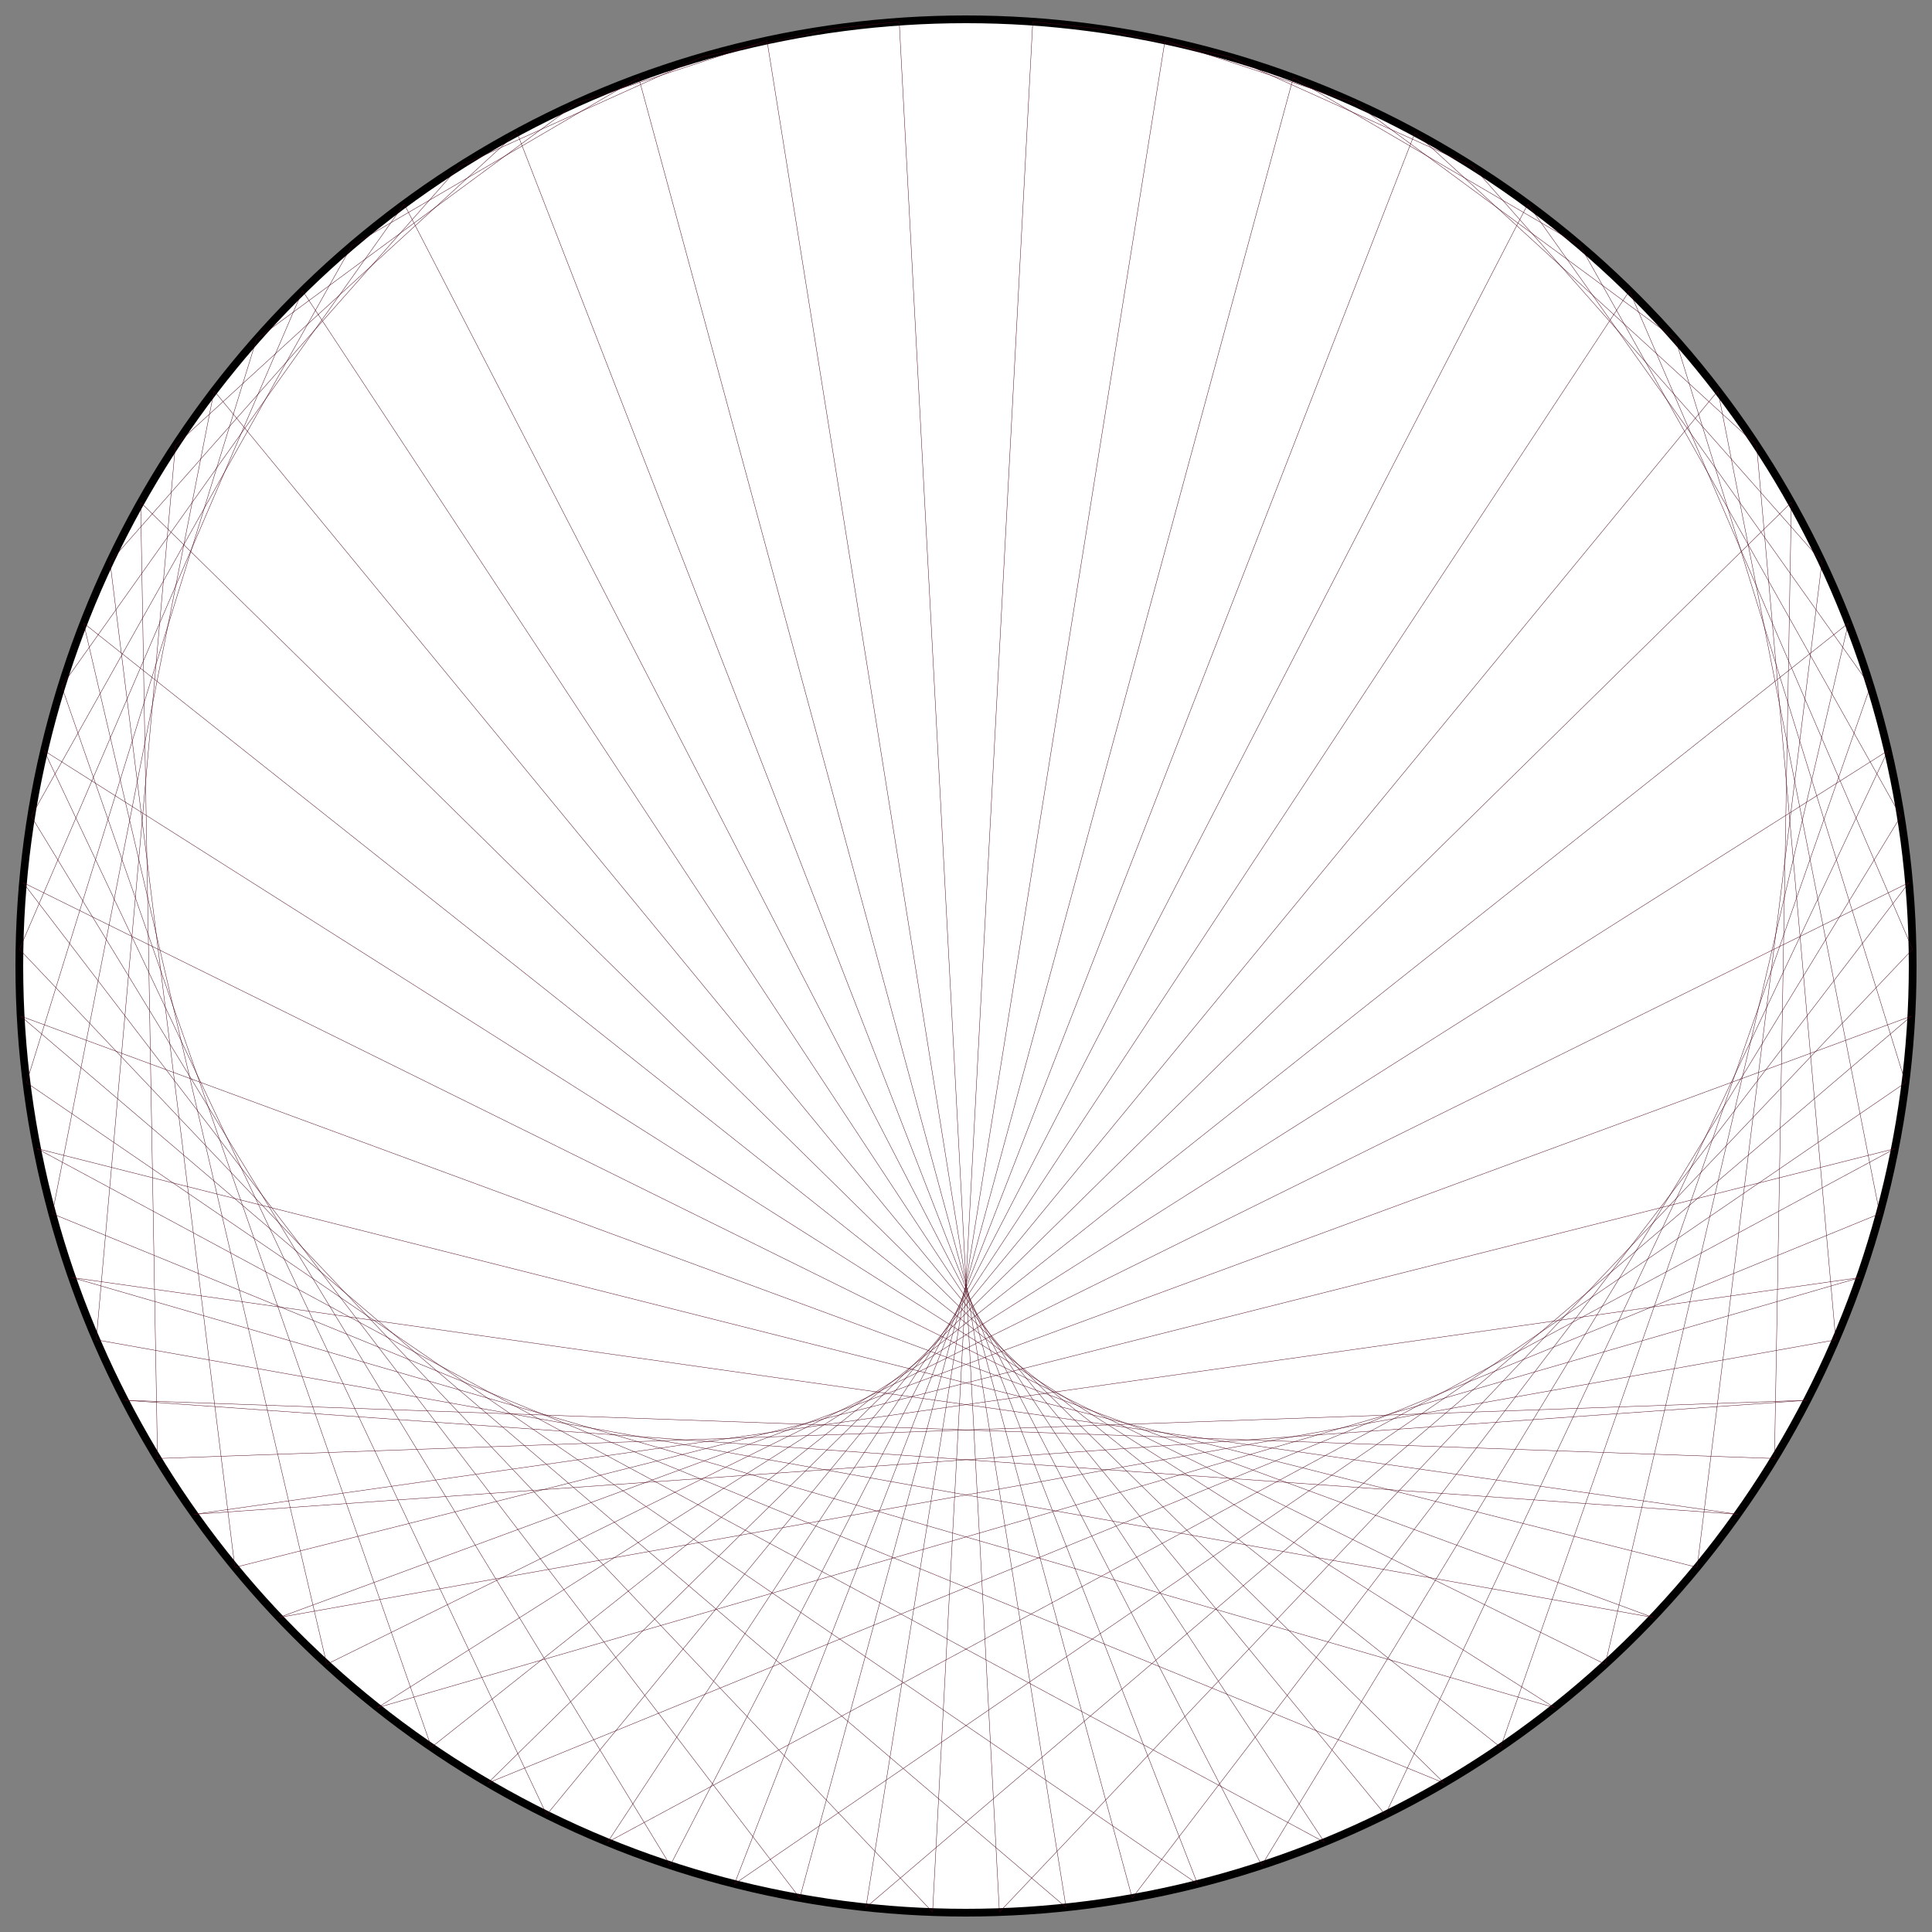 <?xml version="1.0" encoding="UTF-8"?>
<svg xmlns="http://www.w3.org/2000/svg" xmlns:xlink="http://www.w3.org/1999/xlink"
     width="500.0" height="500" viewBox="-250.0 -250.0 500 500">
<rect x="-250.0" y="-250.0" width="500" height="500" fill="#808080" stroke="none"/>
<defs>
</defs>
<circle cx="0" cy="0" r="245.0" fill="white" stroke-width="2" stroke="black" />
<path d="M0.0,-245.0 L0.0,-245.0" stroke="#4c0618" stroke-width="0.1" fill="none" />
<path d="M17.282,-244.39 L34.478,-242.562" stroke="#4c0618" stroke-width="0.1" fill="none" />
<path d="M34.478,-242.562 L68.27,-235.296" stroke="#4c0618" stroke-width="0.1" fill="none" />
<path d="M51.502,-239.526 L100.703,-223.347" stroke="#4c0618" stroke-width="0.1" fill="none" />
<path d="M68.27,-235.296 L131.131,-206.953" stroke="#4c0618" stroke-width="0.1" fill="none" />
<path d="M84.697,-229.894 L158.95,-186.44" stroke="#4c0618" stroke-width="0.1" fill="none" />
<path d="M100.703,-223.347 L183.606,-162.216" stroke="#4c0618" stroke-width="0.1" fill="none" />
<path d="M116.207,-215.687 L204.606,-134.763" stroke="#4c0618" stroke-width="0.1" fill="none" />
<path d="M131.131,-206.953 L221.535,-104.629" stroke="#4c0618" stroke-width="0.1" fill="none" />
<path d="M145.403,-197.188 L234.055,-72.412" stroke="#4c0618" stroke-width="0.1" fill="none" />
<path d="M158.95,-186.44 L241.916,-38.753" stroke="#4c0618" stroke-width="0.1" fill="none" />
<path d="M171.706,-174.763 L244.962,-4.324" stroke="#4c0618" stroke-width="0.1" fill="none" />
<path d="M183.606,-162.216 L243.133,30.192" stroke="#4c0618" stroke-width="0.1" fill="none" />
<path d="M194.591,-148.861 L236.464,64.107" stroke="#4c0618" stroke-width="0.1" fill="none" />
<path d="M204.606,-134.763 L225.09,96.745" stroke="#4c0618" stroke-width="0.1" fill="none" />
<path d="M213.603,-119.995 L209.235,127.459" stroke="#4c0618" stroke-width="0.1" fill="none" />
<path d="M221.535,-104.629 L189.216,155.635" stroke="#4c0618" stroke-width="0.1" fill="none" />
<path d="M228.364,-88.741 L165.431,180.714" stroke="#4c0618" stroke-width="0.1" fill="none" />
<path d="M234.055,-72.412 L138.353,202.196" stroke="#4c0618" stroke-width="0.1" fill="none" />
<path d="M238.579,-55.721 L108.522,219.654" stroke="#4c0618" stroke-width="0.1" fill="none" />
<path d="M241.916,-38.753 L76.531,232.74" stroke="#4c0618" stroke-width="0.1" fill="none" />
<path d="M244.047,-21.592 L43.017,241.194" stroke="#4c0618" stroke-width="0.1" fill="none" />
<path d="M244.962,-4.324 L8.646,244.847" stroke="#4c0618" stroke-width="0.1" fill="none" />
<path d="M244.657,12.966 L-25.896,243.628" stroke="#4c0618" stroke-width="0.1" fill="none" />
<path d="M243.133,30.192 L-59.923,237.559" stroke="#4c0618" stroke-width="0.1" fill="none" />
<path d="M240.397,47.267 L-92.758,226.762" stroke="#4c0618" stroke-width="0.1" fill="none" />
<path d="M236.464,64.107 L-123.746,211.452" stroke="#4c0618" stroke-width="0.1" fill="none" />
<path d="M231.353,80.627 L-152.272,191.933" stroke="#4c0618" stroke-width="0.1" fill="none" />
<path d="M225.09,96.745 L-177.766,168.595" stroke="#4c0618" stroke-width="0.1" fill="none" />
<path d="M217.705,112.382 L-199.723,141.9" stroke="#4c0618" stroke-width="0.1" fill="none" />
<path d="M209.235,127.459 L-217.705,112.382" stroke="#4c0618" stroke-width="0.1" fill="none" />
<path d="M199.723,141.9 L-231.353,80.627" stroke="#4c0618" stroke-width="0.1" fill="none" />
<path d="M189.216,155.635 L-240.397,47.267" stroke="#4c0618" stroke-width="0.1" fill="none" />
<path d="M177.766,168.595 L-244.657,12.966" stroke="#4c0618" stroke-width="0.1" fill="none" />
<path d="M165.431,180.714 L-244.047,-21.592" stroke="#4c0618" stroke-width="0.1" fill="none" />
<path d="M152.272,191.933 L-238.579,-55.721" stroke="#4c0618" stroke-width="0.1" fill="none" />
<path d="M138.353,202.196 L-228.364,-88.741" stroke="#4c0618" stroke-width="0.1" fill="none" />
<path d="M123.746,211.452 L-213.603,-119.995" stroke="#4c0618" stroke-width="0.1" fill="none" />
<path d="M108.522,219.654 L-194.591,-148.861" stroke="#4c0618" stroke-width="0.1" fill="none" />
<path d="M92.758,226.762 L-171.706,-174.763" stroke="#4c0618" stroke-width="0.1" fill="none" />
<path d="M76.531,232.74 L-145.403,-197.188" stroke="#4c0618" stroke-width="0.1" fill="none" />
<path d="M59.923,237.559 L-116.207,-215.687" stroke="#4c0618" stroke-width="0.1" fill="none" />
<path d="M43.017,241.194 L-84.697,-229.894" stroke="#4c0618" stroke-width="0.1" fill="none" />
<path d="M25.896,243.628 L-51.502,-239.526" stroke="#4c0618" stroke-width="0.1" fill="none" />
<path d="M8.646,244.847 L-17.282,-244.39" stroke="#4c0618" stroke-width="0.1" fill="none" />
<path d="M-8.646,244.847 L17.282,-244.39" stroke="#4c0618" stroke-width="0.1" fill="none" />
<path d="M-25.896,243.628 L51.502,-239.526" stroke="#4c0618" stroke-width="0.1" fill="none" />
<path d="M-43.017,241.194 L84.697,-229.894" stroke="#4c0618" stroke-width="0.1" fill="none" />
<path d="M-59.923,237.559 L116.207,-215.687" stroke="#4c0618" stroke-width="0.1" fill="none" />
<path d="M-76.531,232.74 L145.403,-197.188" stroke="#4c0618" stroke-width="0.1" fill="none" />
<path d="M-92.758,226.762 L171.706,-174.763" stroke="#4c0618" stroke-width="0.1" fill="none" />
<path d="M-108.522,219.654 L194.591,-148.861" stroke="#4c0618" stroke-width="0.1" fill="none" />
<path d="M-123.746,211.452 L213.603,-119.995" stroke="#4c0618" stroke-width="0.1" fill="none" />
<path d="M-138.353,202.196 L228.364,-88.741" stroke="#4c0618" stroke-width="0.1" fill="none" />
<path d="M-152.272,191.933 L238.579,-55.721" stroke="#4c0618" stroke-width="0.1" fill="none" />
<path d="M-165.431,180.714 L244.047,-21.592" stroke="#4c0618" stroke-width="0.1" fill="none" />
<path d="M-177.766,168.595 L244.657,12.966" stroke="#4c0618" stroke-width="0.1" fill="none" />
<path d="M-189.216,155.635 L240.397,47.267" stroke="#4c0618" stroke-width="0.1" fill="none" />
<path d="M-199.723,141.9 L231.353,80.627" stroke="#4c0618" stroke-width="0.1" fill="none" />
<path d="M-209.235,127.459 L217.705,112.382" stroke="#4c0618" stroke-width="0.1" fill="none" />
<path d="M-217.705,112.382 L199.723,141.9" stroke="#4c0618" stroke-width="0.1" fill="none" />
<path d="M-225.09,96.745 L177.766,168.595" stroke="#4c0618" stroke-width="0.1" fill="none" />
<path d="M-231.353,80.627 L152.272,191.933" stroke="#4c0618" stroke-width="0.1" fill="none" />
<path d="M-236.464,64.107 L123.746,211.452" stroke="#4c0618" stroke-width="0.1" fill="none" />
<path d="M-240.397,47.267 L92.758,226.762" stroke="#4c0618" stroke-width="0.1" fill="none" />
<path d="M-243.133,30.192 L59.923,237.559" stroke="#4c0618" stroke-width="0.1" fill="none" />
<path d="M-244.657,12.966 L25.896,243.628" stroke="#4c0618" stroke-width="0.1" fill="none" />
<path d="M-244.962,-4.324 L-8.646,244.847" stroke="#4c0618" stroke-width="0.1" fill="none" />
<path d="M-244.047,-21.592 L-43.017,241.194" stroke="#4c0618" stroke-width="0.1" fill="none" />
<path d="M-241.916,-38.753 L-76.531,232.74" stroke="#4c0618" stroke-width="0.1" fill="none" />
<path d="M-238.579,-55.721 L-108.522,219.654" stroke="#4c0618" stroke-width="0.1" fill="none" />
<path d="M-234.055,-72.412 L-138.353,202.196" stroke="#4c0618" stroke-width="0.1" fill="none" />
<path d="M-228.364,-88.741 L-165.431,180.714" stroke="#4c0618" stroke-width="0.1" fill="none" />
<path d="M-221.535,-104.629 L-189.216,155.635" stroke="#4c0618" stroke-width="0.1" fill="none" />
<path d="M-213.603,-119.995 L-209.235,127.459" stroke="#4c0618" stroke-width="0.1" fill="none" />
<path d="M-204.606,-134.763 L-225.09,96.745" stroke="#4c0618" stroke-width="0.1" fill="none" />
<path d="M-194.591,-148.861 L-236.464,64.107" stroke="#4c0618" stroke-width="0.1" fill="none" />
<path d="M-183.606,-162.216 L-243.133,30.192" stroke="#4c0618" stroke-width="0.1" fill="none" />
<path d="M-171.706,-174.763 L-244.962,-4.324" stroke="#4c0618" stroke-width="0.1" fill="none" />
<path d="M-158.95,-186.44 L-241.916,-38.753" stroke="#4c0618" stroke-width="0.1" fill="none" />
<path d="M-145.403,-197.188 L-234.055,-72.412" stroke="#4c0618" stroke-width="0.1" fill="none" />
<path d="M-131.131,-206.953 L-221.535,-104.629" stroke="#4c0618" stroke-width="0.1" fill="none" />
<path d="M-116.207,-215.687 L-204.606,-134.763" stroke="#4c0618" stroke-width="0.1" fill="none" />
<path d="M-100.703,-223.347 L-183.606,-162.216" stroke="#4c0618" stroke-width="0.1" fill="none" />
<path d="M-84.697,-229.894 L-158.95,-186.44" stroke="#4c0618" stroke-width="0.1" fill="none" />
<path d="M-68.27,-235.296 L-131.131,-206.953" stroke="#4c0618" stroke-width="0.1" fill="none" />
<path d="M-51.502,-239.526 L-100.703,-223.347" stroke="#4c0618" stroke-width="0.1" fill="none" />
<path d="M-34.478,-242.562 L-68.27,-235.296" stroke="#4c0618" stroke-width="0.1" fill="none" />
<path d="M-17.282,-244.39 L-34.478,-242.562" stroke="#4c0618" stroke-width="0.1" fill="none" />
</svg>